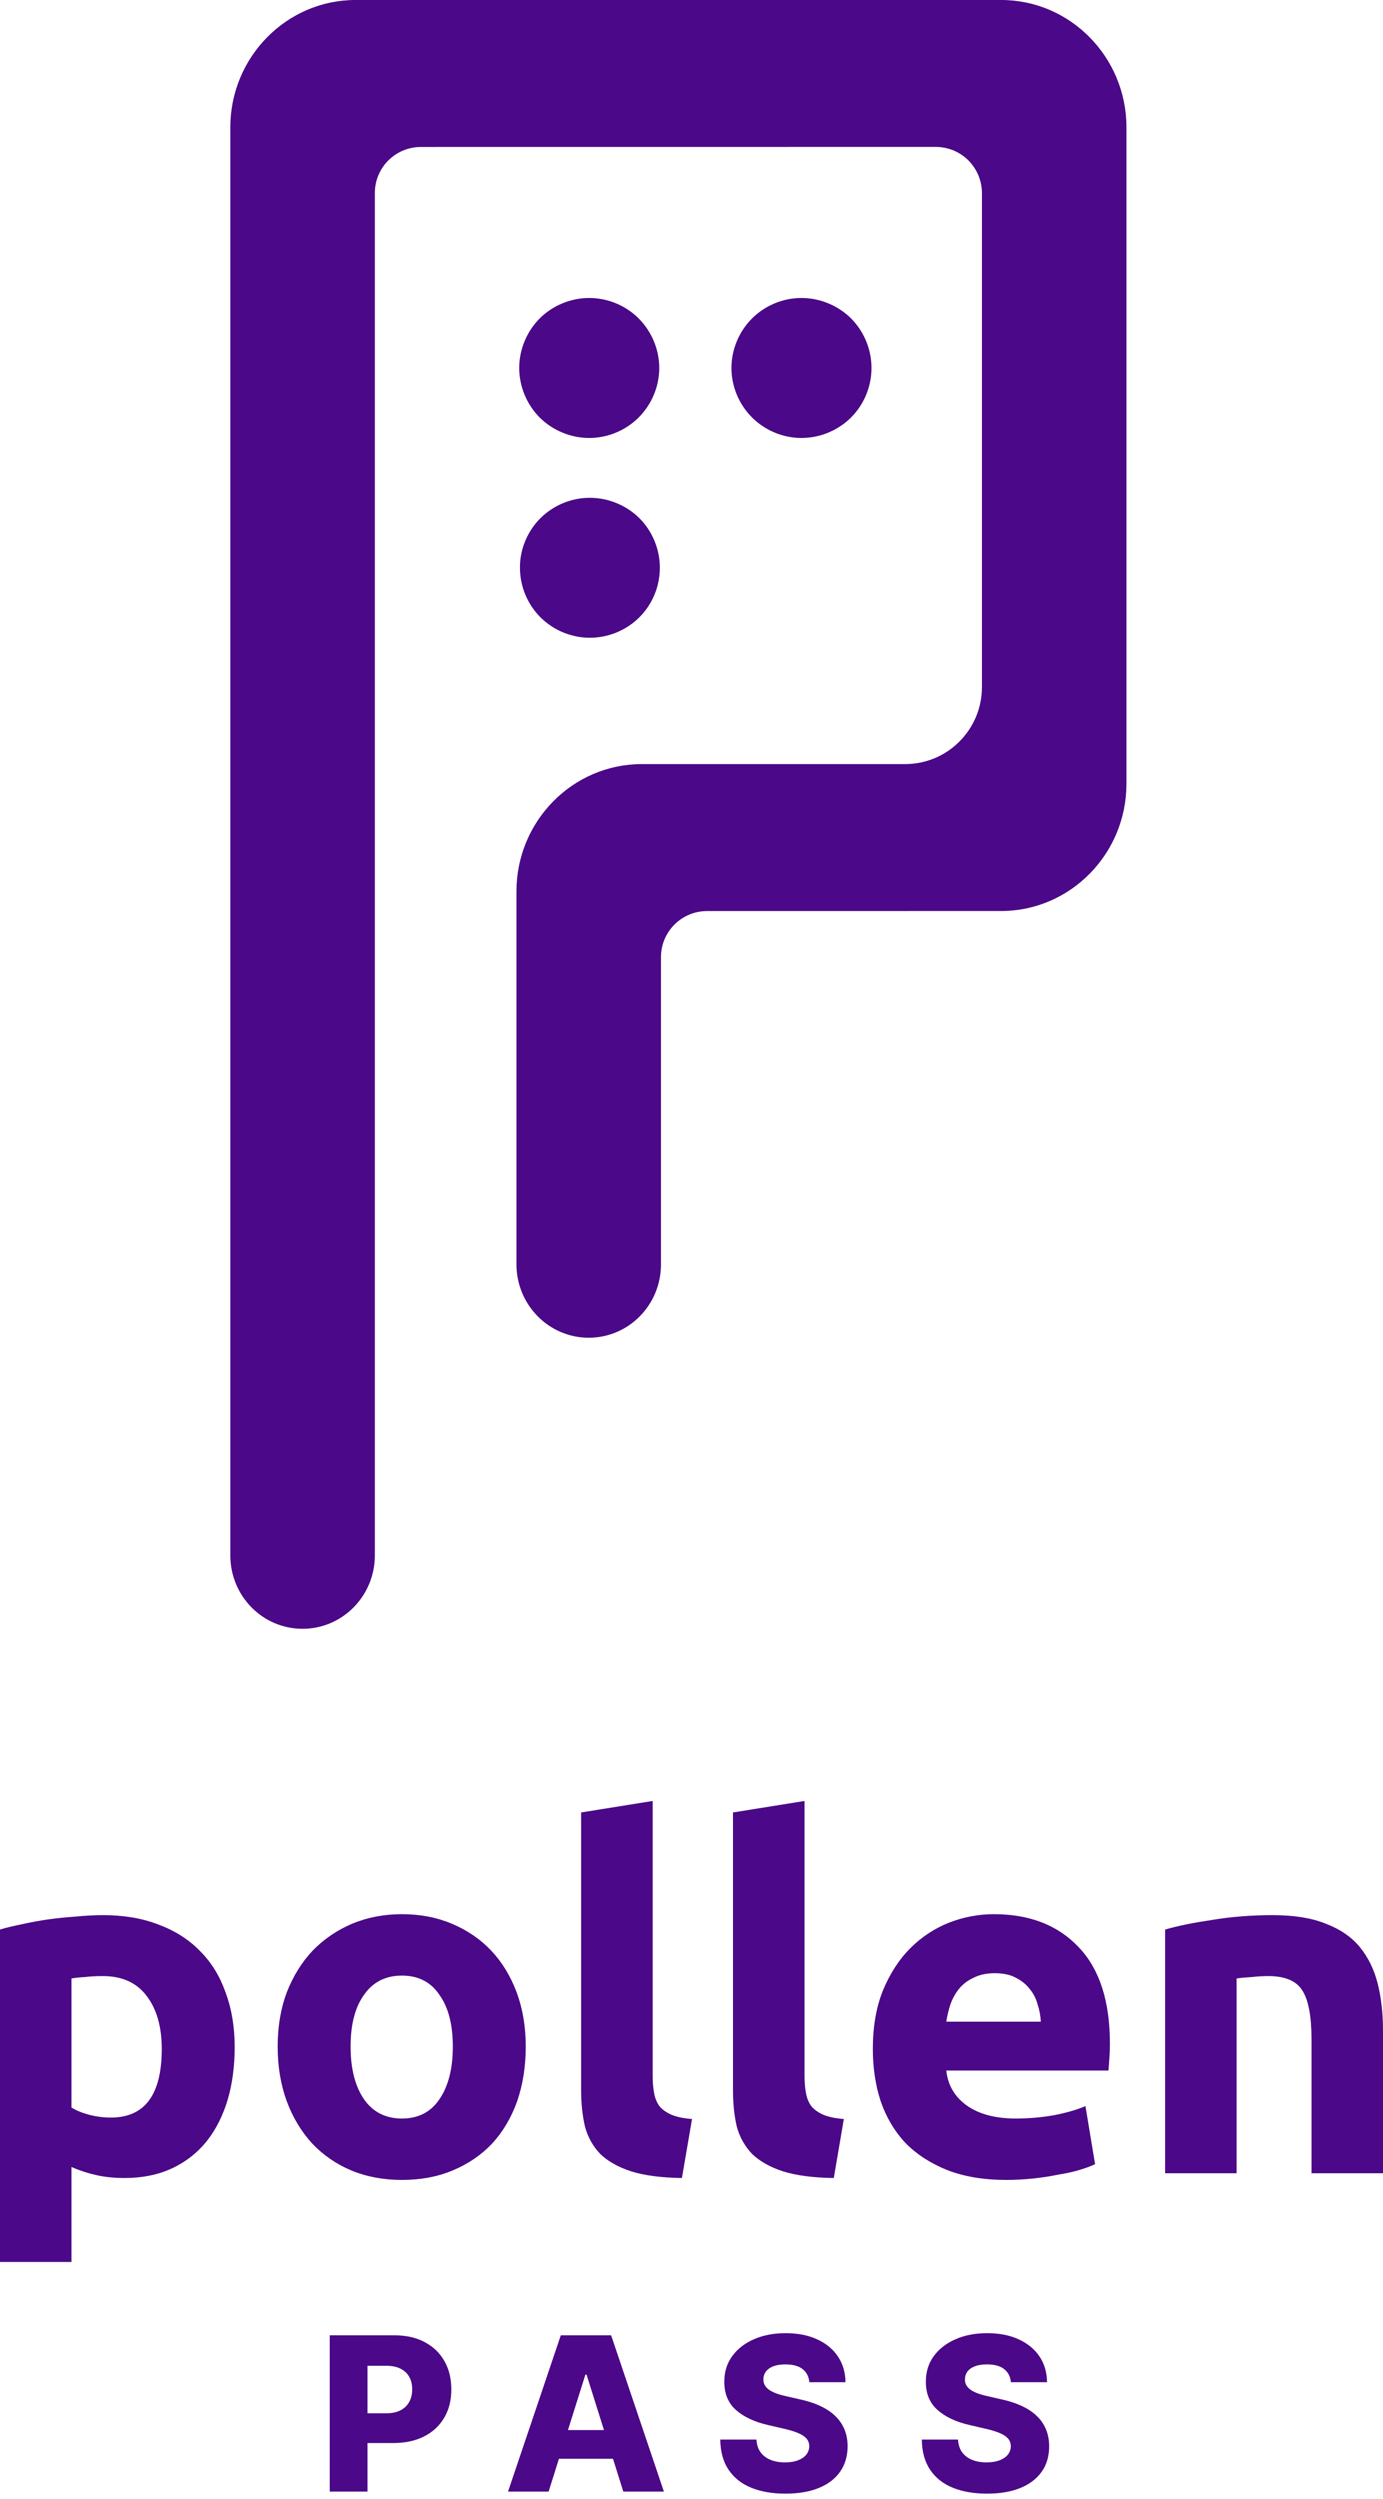 <svg width="26" height="47" viewBox="0 0 26 47" fill="none" xmlns="http://www.w3.org/2000/svg">
<path d="M6.199 46.858V43.919H7.413C7.634 43.919 7.824 43.961 7.984 44.047C8.145 44.132 8.268 44.251 8.355 44.404C8.442 44.557 8.485 44.734 8.485 44.936C8.485 45.139 8.441 45.316 8.352 45.468C8.264 45.619 8.137 45.737 7.974 45.82C7.81 45.904 7.616 45.945 7.391 45.945H6.642V45.386H7.26C7.367 45.386 7.456 45.367 7.529 45.33C7.601 45.293 7.656 45.24 7.693 45.172C7.731 45.105 7.749 45.026 7.749 44.936C7.749 44.845 7.731 44.766 7.693 44.7C7.656 44.633 7.601 44.582 7.528 44.546C7.456 44.51 7.366 44.492 7.259 44.492H6.909V46.858H6.199Z" fill="#4B0888"/>
<path d="M10.314 46.858H9.551L10.543 43.919H11.489L12.481 46.858H11.718L11.027 44.659H11.005L10.314 46.858ZM10.213 45.701H11.81V46.241H10.213V45.701Z" fill="#4B0888"/>
<path d="M15.215 44.801C15.206 44.695 15.163 44.613 15.088 44.554C15.012 44.495 14.905 44.466 14.766 44.466C14.674 44.466 14.598 44.478 14.537 44.502C14.476 44.526 14.43 44.559 14.399 44.6C14.368 44.642 14.352 44.689 14.352 44.742C14.35 44.786 14.359 44.825 14.379 44.859C14.398 44.893 14.427 44.922 14.464 44.948C14.502 44.973 14.548 44.995 14.602 45.015C14.655 45.034 14.716 45.051 14.782 45.065L15.035 45.123C15.18 45.154 15.309 45.196 15.42 45.248C15.532 45.3 15.626 45.363 15.702 45.436C15.778 45.509 15.836 45.593 15.875 45.688C15.915 45.782 15.934 45.888 15.935 46.006C15.934 46.192 15.887 46.352 15.794 46.484C15.701 46.617 15.568 46.719 15.394 46.79C15.22 46.861 15.012 46.897 14.767 46.897C14.521 46.897 14.306 46.86 14.124 46.786C13.941 46.712 13.799 46.599 13.698 46.449C13.596 46.299 13.544 46.109 13.541 45.88H14.221C14.226 45.974 14.252 46.053 14.297 46.117C14.342 46.18 14.405 46.228 14.483 46.26C14.562 46.293 14.654 46.309 14.758 46.309C14.854 46.309 14.935 46.296 15.002 46.27C15.07 46.244 15.122 46.209 15.158 46.163C15.195 46.117 15.213 46.064 15.214 46.004C15.213 45.949 15.196 45.901 15.163 45.862C15.129 45.823 15.078 45.788 15.009 45.759C14.94 45.729 14.851 45.702 14.743 45.677L14.437 45.606C14.183 45.548 13.982 45.453 13.835 45.323C13.689 45.192 13.616 45.015 13.617 44.792C13.616 44.61 13.665 44.45 13.764 44.313C13.862 44.177 13.998 44.07 14.172 43.994C14.346 43.917 14.545 43.879 14.769 43.879C14.996 43.879 15.194 43.917 15.362 43.995C15.53 44.072 15.661 44.179 15.753 44.318C15.846 44.456 15.893 44.617 15.895 44.801H15.215Z" fill="#4B0888"/>
<path d="M19.004 44.801C18.995 44.695 18.952 44.613 18.877 44.554C18.802 44.495 18.694 44.466 18.555 44.466C18.463 44.466 18.387 44.478 18.326 44.502C18.265 44.526 18.219 44.559 18.188 44.6C18.157 44.642 18.142 44.689 18.141 44.742C18.139 44.786 18.148 44.825 18.168 44.859C18.187 44.893 18.216 44.922 18.254 44.948C18.291 44.973 18.337 44.995 18.391 45.015C18.445 45.034 18.505 45.051 18.572 45.065L18.824 45.123C18.97 45.154 19.098 45.196 19.209 45.248C19.321 45.3 19.415 45.363 19.491 45.436C19.567 45.509 19.625 45.593 19.664 45.688C19.703 45.782 19.724 45.888 19.724 46.006C19.724 46.192 19.677 46.352 19.584 46.484C19.49 46.617 19.357 46.719 19.183 46.79C19.01 46.861 18.801 46.897 18.556 46.897C18.31 46.897 18.095 46.86 17.913 46.786C17.73 46.712 17.588 46.599 17.487 46.449C17.385 46.299 17.333 46.109 17.33 45.88H18.01C18.016 45.974 18.041 46.053 18.086 46.117C18.132 46.18 18.194 46.228 18.272 46.26C18.351 46.293 18.443 46.309 18.547 46.309C18.643 46.309 18.724 46.296 18.792 46.27C18.859 46.244 18.911 46.209 18.948 46.163C18.984 46.117 19.002 46.064 19.003 46.004C19.002 45.949 18.985 45.901 18.952 45.862C18.918 45.823 18.867 45.788 18.798 45.759C18.729 45.729 18.64 45.702 18.532 45.677L18.226 45.606C17.972 45.548 17.771 45.453 17.625 45.323C17.478 45.192 17.405 45.015 17.406 44.792C17.405 44.61 17.454 44.45 17.553 44.313C17.651 44.177 17.788 44.07 17.962 43.994C18.135 43.917 18.334 43.879 18.558 43.879C18.785 43.879 18.983 43.917 19.151 43.995C19.319 44.072 19.45 44.179 19.543 44.318C19.635 44.456 19.682 44.617 19.684 44.801H19.004Z" fill="#4B0888"/>
<path fill-rule="evenodd" clip-rule="evenodd" d="M18.821 0H6.683C5.387 0 4.33 1.075 4.33 2.395V25.863V29.251C4.33 30.014 4.936 30.632 5.687 30.632C6.438 30.633 7.047 30.014 7.047 29.251V25.831V3.63C7.047 3.151 7.434 2.764 7.913 2.764C10.035 2.764 15.472 2.764 17.594 2.763C17.822 2.763 18.044 2.855 18.206 3.017C18.367 3.18 18.46 3.4 18.46 3.629C18.46 5.61 18.46 10.484 18.46 12.926C18.46 13.309 18.307 13.676 18.035 13.947C17.767 14.218 17.4 14.37 17.016 14.37H12.065C10.765 14.37 9.709 15.444 9.709 16.765V23.776C9.709 24.54 10.318 25.158 11.069 25.158C11.819 25.158 12.428 24.54 12.426 23.776V18C12.426 17.521 12.815 17.134 13.292 17.134C15.041 17.134 18.821 17.133 18.821 17.133C19.47 17.133 20.059 16.865 20.486 16.431C20.914 15.997 21.177 15.399 21.177 14.738V2.395C21.177 1.074 20.12 0 18.821 0ZM11.089 11.994C11.435 11.994 11.776 11.854 12.021 11.608C12.267 11.363 12.405 11.024 12.405 10.678C12.405 10.332 12.267 9.992 12.021 9.746C11.776 9.502 11.435 9.362 11.089 9.362C10.742 9.361 10.405 9.502 10.159 9.746C9.914 9.992 9.772 10.331 9.775 10.678C9.775 11.024 9.914 11.363 10.159 11.608C10.405 11.854 10.742 11.994 11.089 11.994ZM16 7.851C16.245 7.606 16.384 7.267 16.384 6.92C16.384 6.574 16.245 6.235 16 5.989C15.755 5.745 15.414 5.604 15.067 5.604C14.721 5.604 14.383 5.744 14.138 5.989C13.892 6.235 13.751 6.573 13.751 6.921C13.751 7.267 13.892 7.606 14.138 7.851C14.383 8.096 14.721 8.237 15.067 8.237C15.414 8.237 15.755 8.096 16 7.851ZM11.077 8.237C11.424 8.237 11.762 8.096 12.007 7.851C12.252 7.606 12.394 7.267 12.394 6.921C12.394 6.574 12.252 6.235 12.007 5.989C11.762 5.744 11.424 5.604 11.077 5.604C10.731 5.604 10.39 5.744 10.145 5.99C9.902 6.235 9.761 6.574 9.761 6.92C9.761 7.267 9.902 7.606 10.145 7.851C10.39 8.096 10.731 8.237 11.077 8.237Z" fill="#4B0888"/>
<path d="M3.041 38.534C3.041 38.119 2.947 37.788 2.761 37.542C2.574 37.289 2.298 37.163 1.931 37.163C1.81 37.163 1.699 37.169 1.597 37.181C1.495 37.187 1.41 37.196 1.344 37.208V39.635C1.429 39.689 1.537 39.734 1.669 39.77C1.807 39.806 1.946 39.824 2.084 39.824C2.722 39.824 3.041 39.394 3.041 38.534ZM4.412 38.498C4.412 38.865 4.367 39.199 4.277 39.5C4.186 39.8 4.054 40.059 3.88 40.276C3.705 40.492 3.489 40.66 3.23 40.781C2.971 40.901 2.674 40.961 2.337 40.961C2.15 40.961 1.976 40.943 1.813 40.907C1.651 40.871 1.495 40.82 1.344 40.754V42.54H0V36.288C0.12 36.252 0.259 36.218 0.415 36.188C0.571 36.152 0.734 36.122 0.902 36.098C1.077 36.074 1.251 36.056 1.426 36.044C1.606 36.026 1.777 36.017 1.94 36.017C2.331 36.017 2.68 36.077 2.986 36.197C3.293 36.312 3.552 36.477 3.762 36.694C3.973 36.904 4.132 37.163 4.24 37.469C4.355 37.776 4.412 38.119 4.412 38.498Z" fill="#4B0888"/>
<path d="M9.884 38.489C9.884 38.862 9.83 39.205 9.722 39.518C9.613 39.824 9.457 40.089 9.253 40.312C9.048 40.528 8.801 40.697 8.513 40.817C8.23 40.937 7.911 40.997 7.556 40.997C7.207 40.997 6.889 40.937 6.6 40.817C6.317 40.697 6.074 40.528 5.869 40.312C5.665 40.089 5.505 39.824 5.391 39.518C5.277 39.205 5.22 38.862 5.22 38.489C5.22 38.116 5.277 37.776 5.391 37.469C5.511 37.163 5.674 36.901 5.878 36.685C6.089 36.468 6.335 36.3 6.618 36.179C6.907 36.059 7.22 35.999 7.556 35.999C7.899 35.999 8.212 36.059 8.495 36.179C8.783 36.3 9.03 36.468 9.235 36.685C9.439 36.901 9.598 37.163 9.713 37.469C9.827 37.776 9.884 38.116 9.884 38.489ZM8.513 38.489C8.513 38.074 8.429 37.749 8.26 37.515C8.098 37.274 7.863 37.154 7.556 37.154C7.25 37.154 7.012 37.274 6.844 37.515C6.675 37.749 6.591 38.074 6.591 38.489C6.591 38.904 6.675 39.235 6.844 39.481C7.012 39.722 7.25 39.842 7.556 39.842C7.863 39.842 8.098 39.722 8.26 39.481C8.429 39.235 8.513 38.904 8.513 38.489Z" fill="#4B0888"/>
<path d="M12.82 40.961C12.429 40.955 12.11 40.913 11.864 40.835C11.623 40.757 11.431 40.648 11.286 40.51C11.148 40.366 11.052 40.194 10.998 39.996C10.95 39.791 10.925 39.563 10.925 39.31V34.086L12.27 33.87V39.039C12.27 39.16 12.279 39.268 12.297 39.364C12.315 39.461 12.348 39.542 12.396 39.608C12.45 39.674 12.525 39.728 12.622 39.77C12.718 39.812 12.847 39.839 13.01 39.851L12.82 40.961Z" fill="#4B0888"/>
<path d="M15.675 40.961C15.284 40.955 14.965 40.913 14.719 40.835C14.478 40.757 14.286 40.648 14.141 40.51C14.003 40.366 13.906 40.194 13.852 39.996C13.804 39.791 13.78 39.563 13.78 39.31V34.086L15.125 33.87V39.039C15.125 39.16 15.134 39.268 15.152 39.364C15.17 39.461 15.203 39.542 15.251 39.608C15.305 39.674 15.38 39.728 15.476 39.77C15.573 39.812 15.702 39.839 15.864 39.851L15.675 40.961Z" fill="#4B0888"/>
<path d="M16.409 38.534C16.409 38.113 16.473 37.746 16.599 37.434C16.731 37.115 16.903 36.85 17.113 36.639C17.324 36.429 17.564 36.27 17.835 36.161C18.112 36.053 18.394 35.999 18.683 35.999C19.357 35.999 19.889 36.206 20.28 36.621C20.671 37.031 20.866 37.635 20.866 38.435C20.866 38.513 20.863 38.6 20.857 38.697C20.851 38.787 20.845 38.868 20.839 38.94H17.79C17.82 39.217 17.949 39.436 18.178 39.599C18.406 39.761 18.713 39.842 19.098 39.842C19.345 39.842 19.585 39.821 19.82 39.779C20.06 39.731 20.256 39.674 20.406 39.608L20.587 40.7C20.515 40.736 20.418 40.772 20.298 40.808C20.178 40.844 20.042 40.874 19.892 40.898C19.748 40.928 19.591 40.952 19.423 40.97C19.254 40.988 19.086 40.997 18.918 40.997C18.491 40.997 18.118 40.934 17.799 40.808C17.486 40.681 17.224 40.51 17.014 40.294C16.809 40.071 16.656 39.809 16.554 39.509C16.457 39.208 16.409 38.883 16.409 38.534ZM19.567 38.02C19.561 37.906 19.54 37.794 19.504 37.686C19.474 37.578 19.423 37.482 19.351 37.397C19.285 37.313 19.197 37.244 19.089 37.19C18.987 37.136 18.858 37.109 18.701 37.109C18.551 37.109 18.421 37.136 18.313 37.19C18.205 37.238 18.115 37.304 18.042 37.388C17.97 37.473 17.913 37.572 17.871 37.686C17.835 37.794 17.808 37.906 17.79 38.02H19.567Z" fill="#4B0888"/>
<path d="M21.904 36.288C22.132 36.221 22.427 36.161 22.788 36.107C23.149 36.047 23.528 36.017 23.925 36.017C24.328 36.017 24.662 36.071 24.926 36.179C25.197 36.282 25.41 36.429 25.567 36.621C25.723 36.814 25.835 37.042 25.901 37.307C25.967 37.572 26 37.867 26 38.191V40.871H24.656V38.354C24.656 37.921 24.599 37.614 24.484 37.434C24.37 37.253 24.156 37.163 23.844 37.163C23.747 37.163 23.645 37.169 23.537 37.181C23.429 37.187 23.332 37.196 23.248 37.208V40.871H21.904V36.288Z" fill="#4B0888"/>
</svg>

